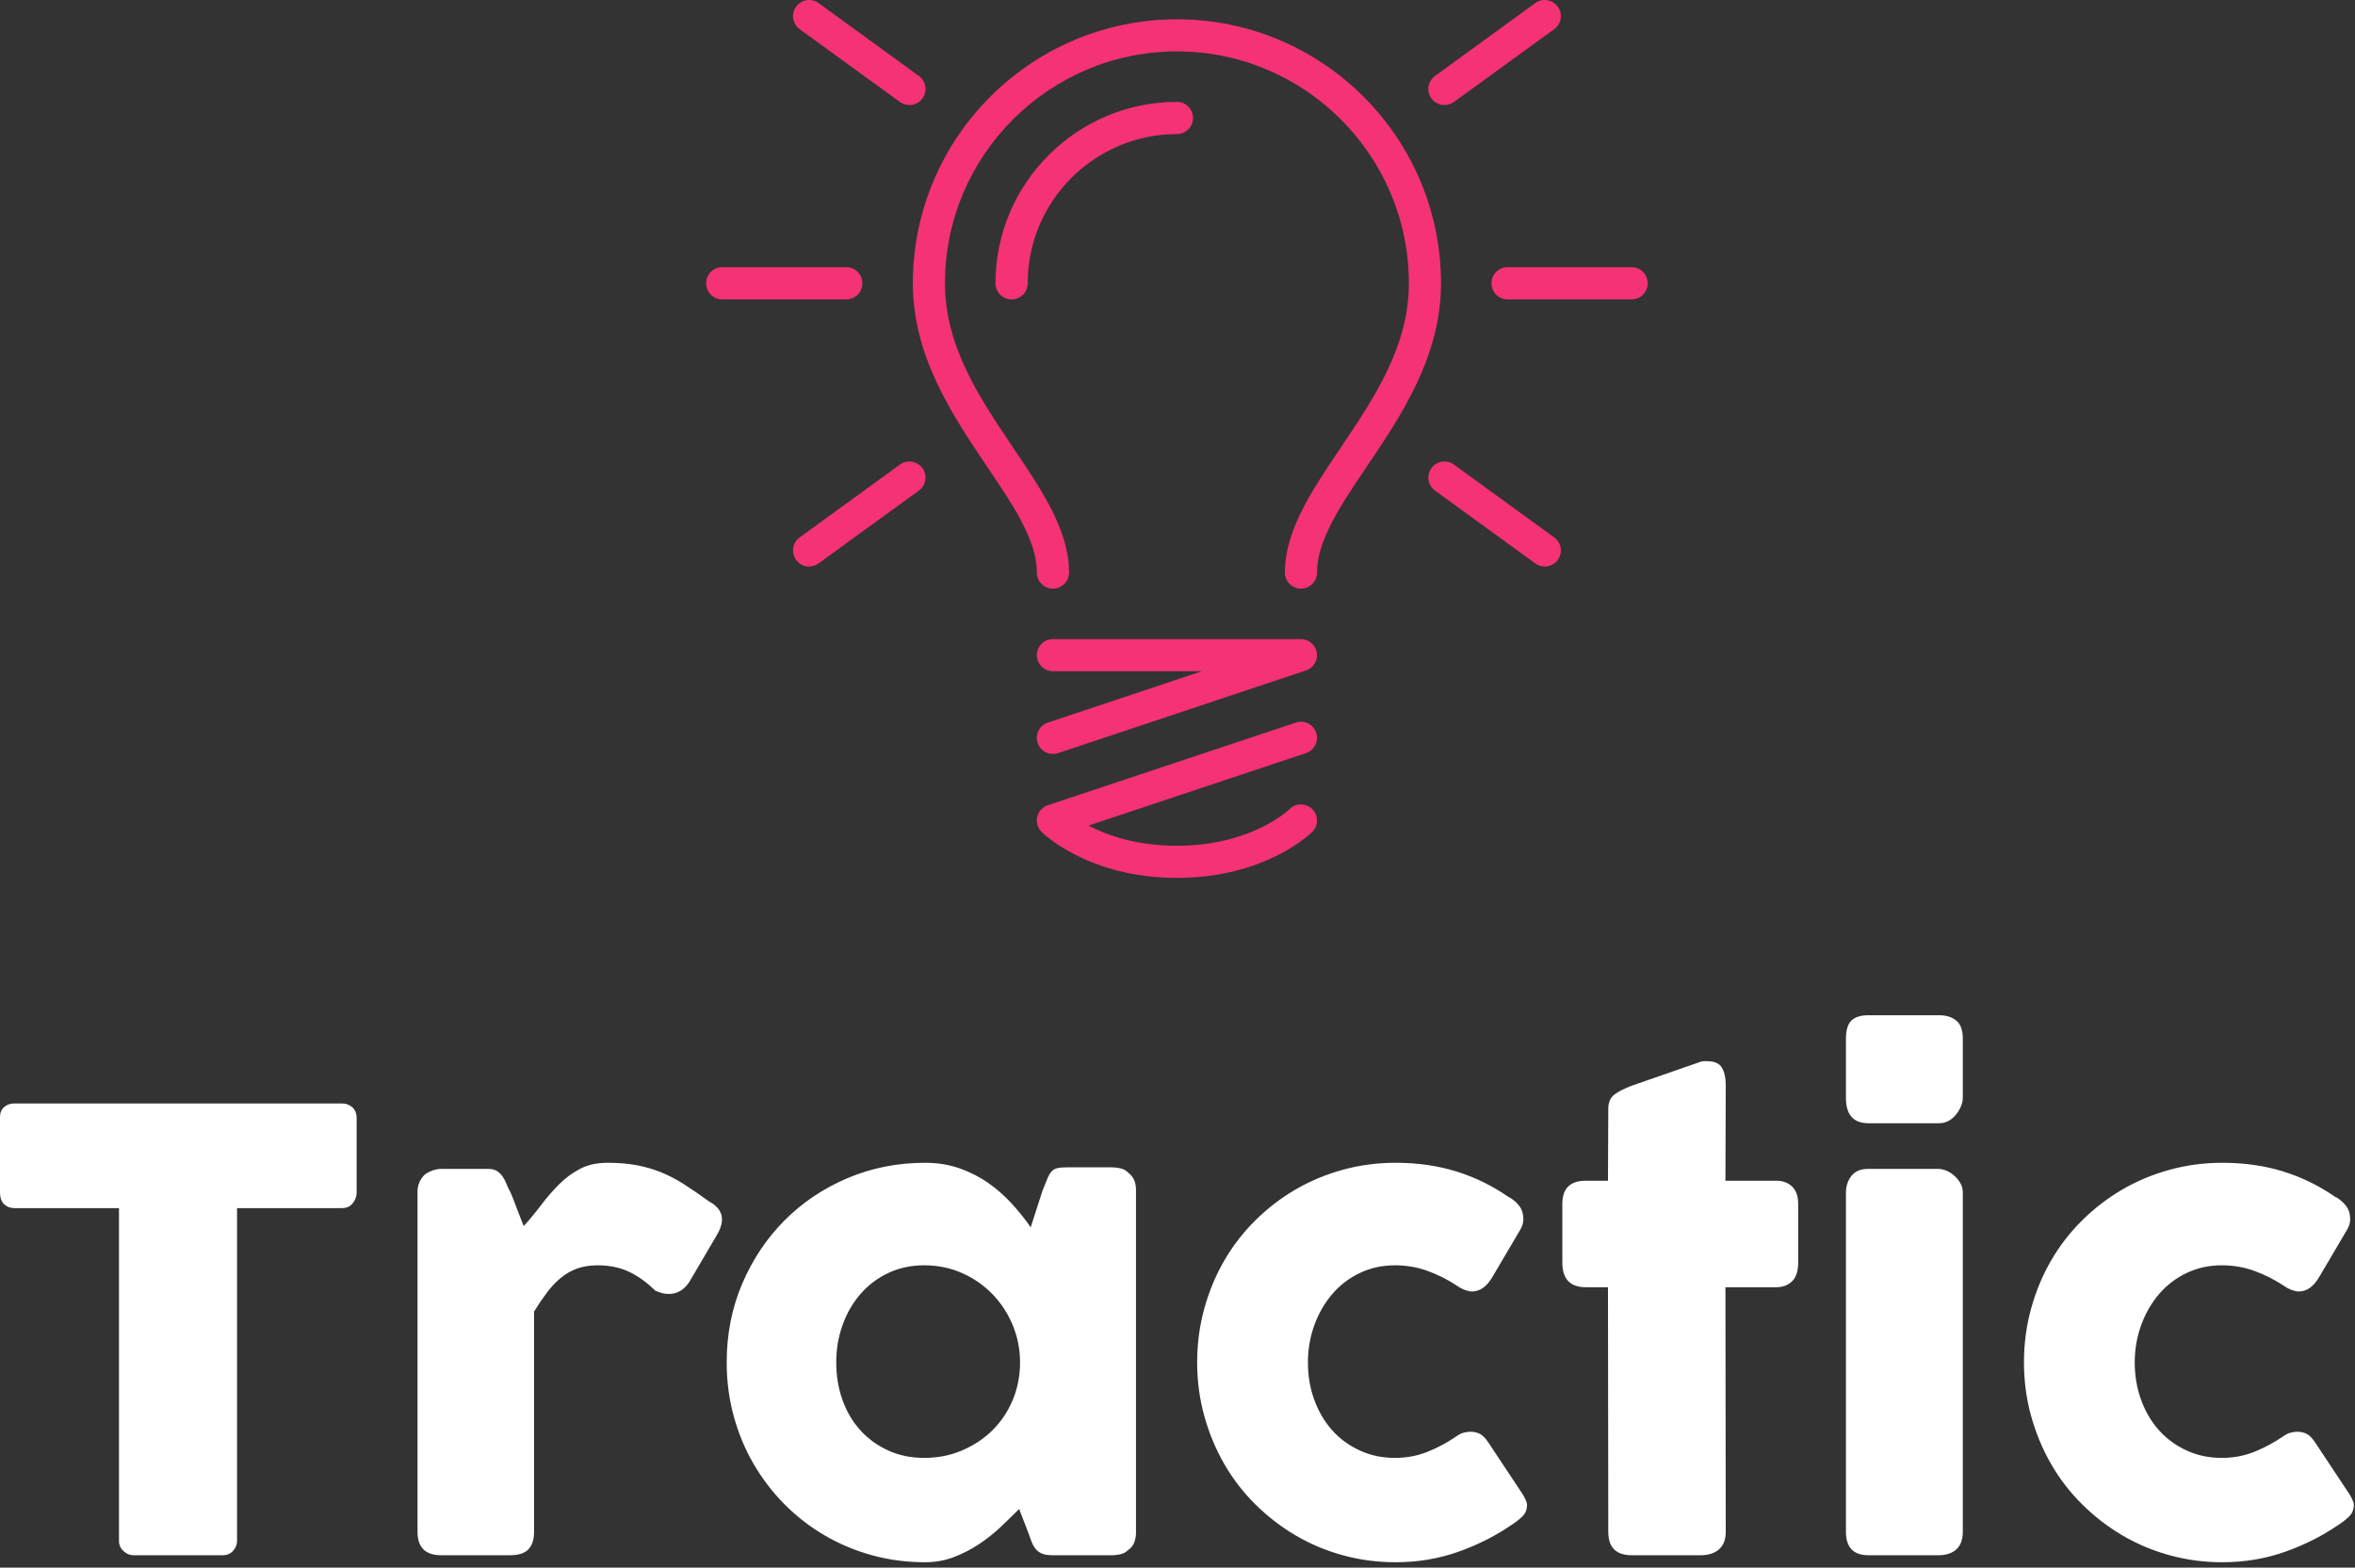 <svg width="407" height="271" viewBox="0 0 407 271" fill="none" xmlns="http://www.w3.org/2000/svg">
<rect x="0" y="0" width="407" height="271" fill="#333333" stroke="none"/>
<g clip-path="url(#clip0_25_2)">
<path d="M179.195 113.262C179.195 114.794 180.434 116.036 181.966 116.036H207.718L181.099 124.92C179.636 125.396 178.852 126.979 179.327 128.424C179.719 129.599 180.813 130.332 181.966 130.332C182.256 130.332 182.56 130.28 182.852 130.194L225.706 115.899C226.999 115.473 227.801 114.165 227.577 112.817C227.356 111.475 226.199 110.486 224.837 110.486H181.965C180.434 110.487 179.195 111.725 179.195 113.262Z" fill="#F53275"/>
<path d="M222.86 139.879C222.812 139.93 216.382 146.209 203.41 146.209C196.413 146.209 191.326 144.408 188.124 142.72L225.702 130.194C227.167 129.701 227.948 128.119 227.474 126.673C226.976 125.21 225.413 124.424 223.948 124.92L181.097 139.197C180.176 139.503 179.48 140.27 179.26 141.204C179.037 142.143 179.325 143.129 180.007 143.807C180.331 144.131 188.14 151.759 203.408 151.759C218.655 151.759 226.469 144.131 226.794 143.807C227.883 142.72 227.883 140.95 226.794 139.879C225.704 138.791 223.95 138.791 222.86 139.879Z" fill="#F53275"/>
<path d="M203.41 3.336C178.235 3.336 157.765 23.808 157.765 48.963C157.765 61.608 164.57 71.718 170.563 80.621C175.191 87.477 179.195 93.401 179.195 98.983C179.195 100.514 180.434 101.756 181.966 101.756C183.499 101.756 184.759 100.514 184.759 98.983C184.759 91.7 180.092 84.805 175.174 77.505C169.338 68.86 163.314 59.925 163.314 48.963C163.314 26.873 181.303 8.885 203.411 8.885C225.504 8.885 243.489 26.875 243.489 48.963C243.489 59.925 237.447 68.859 231.629 77.505C226.709 84.805 222.064 91.701 222.064 98.983C222.064 100.514 223.304 101.756 224.837 101.756C226.368 101.756 227.613 100.514 227.613 98.983C227.613 93.401 231.611 87.477 236.238 80.621C242.231 71.718 249.038 61.609 249.038 48.963C249.038 23.808 228.561 3.336 203.41 3.336Z" fill="#F53275"/>
<path d="M206.182 20.387C206.182 18.856 204.939 17.613 203.41 17.613C186.117 17.613 172.044 31.688 172.044 48.961C172.044 50.512 173.287 51.753 174.817 51.753C176.366 51.753 177.609 50.512 177.609 48.961C177.609 34.752 189.181 23.178 203.41 23.178C204.939 23.178 206.182 21.919 206.182 20.387Z" fill="#F53275"/>
<path d="M155.534 17.631C156.029 17.987 156.608 18.158 157.17 18.158C158.037 18.158 158.872 17.768 159.415 17.018C160.317 15.776 160.043 14.04 158.803 13.137L141.461 0.526C140.217 -0.376 138.483 -0.088 137.58 1.156C136.678 2.383 136.952 4.116 138.193 5.037L155.534 17.631Z" fill="#F53275"/>
<path d="M249.632 18.158C250.197 18.158 250.774 17.987 251.27 17.631L268.61 5.037C269.853 4.116 270.126 2.383 269.22 1.156C268.319 -0.088 266.582 -0.376 265.339 0.526L247.997 13.137C246.757 14.04 246.485 15.776 247.386 17.018C247.933 17.768 248.766 18.158 249.632 18.158Z" fill="#F53275"/>
<path d="M281.989 46.188H260.558C259.011 46.188 257.769 47.43 257.769 48.961C257.769 50.512 259.011 51.753 260.558 51.753H281.989C283.517 51.753 284.76 50.512 284.76 48.961C284.76 47.431 283.517 46.188 281.989 46.188Z" fill="#F53275"/>
<path d="M149.035 48.963C149.035 47.432 147.792 46.19 146.259 46.19H124.814C123.285 46.188 122.04 47.432 122.04 48.963C122.04 50.514 123.285 51.755 124.814 51.755H146.259C147.792 51.753 149.035 50.512 149.035 48.963Z" fill="#F53275"/>
<path d="M251.27 80.312C250.022 79.411 248.286 79.681 247.386 80.926C246.485 82.169 246.757 83.904 247.997 84.805L265.339 97.4C265.836 97.759 266.415 97.945 266.975 97.945C267.827 97.945 268.678 97.536 269.22 96.788C270.126 95.545 269.853 93.808 268.61 92.907L251.27 80.312Z" fill="#F53275"/>
<path d="M155.534 80.312L138.193 92.907C136.95 93.808 136.678 95.545 137.58 96.788C138.128 97.536 138.974 97.945 139.825 97.945C140.403 97.945 140.966 97.759 141.461 97.4L158.803 84.805C160.045 83.904 160.316 82.169 159.415 80.926C158.512 79.681 156.776 79.411 155.534 80.312Z" fill="#F53275"/>
<path d="M0 193.071C0 192.37 0.237 191.809 0.71 191.388C1.183 190.967 1.771 190.757 2.472 190.757H59.114C59.745 190.757 60.306 190.95 60.796 191.335C61.287 191.721 61.568 192.299 61.638 193.071V206.166C61.638 206.797 61.419 207.402 60.98 207.981C60.542 208.559 59.92 208.848 59.114 208.848H40.969V266.384C40.969 267.015 40.741 267.585 40.285 268.093C39.83 268.602 39.234 268.856 38.497 268.856H23.035C22.439 268.856 21.878 268.619 21.352 268.146C20.826 267.673 20.564 267.085 20.564 266.384V208.848H2.472C1.771 208.848 1.183 208.621 0.71 208.165C0.237 207.709 0 207.043 0 206.166V193.071ZM72.156 205.956C72.156 205.36 72.288 204.79 72.551 204.247C72.814 203.703 73.138 203.274 73.524 202.958C74.435 202.362 75.382 202.064 76.364 202.064H84.305C84.971 202.064 85.497 202.187 85.883 202.432C86.269 202.678 86.593 202.993 86.856 203.379C87.119 203.765 87.347 204.203 87.54 204.694C87.732 205.185 87.969 205.675 88.249 206.166C88.32 206.306 88.46 206.648 88.67 207.192C88.881 207.735 89.109 208.331 89.354 208.98C89.599 209.629 89.836 210.242 90.064 210.821C90.292 211.399 90.441 211.776 90.511 211.951C91.563 210.794 92.571 209.576 93.535 208.296C94.499 207.016 95.525 205.833 96.612 204.746C97.699 203.659 98.908 202.765 100.241 202.064C101.573 201.363 103.151 201.012 104.974 201.012C106.867 201.012 108.559 201.152 110.049 201.433C111.539 201.713 112.95 202.125 114.283 202.669C115.615 203.212 116.939 203.905 118.253 204.746C119.568 205.588 120.997 206.569 122.54 207.691C124.959 208.989 125.415 210.917 123.907 213.477L119.121 221.628C118.42 222.68 117.561 223.329 116.544 223.574C115.527 223.82 114.423 223.662 113.231 223.101C111.723 221.628 110.189 220.533 108.629 219.814C107.069 219.095 105.289 218.736 103.291 218.736C101.923 218.736 100.723 218.929 99.688 219.314C98.654 219.7 97.716 220.243 96.875 220.945C96.033 221.646 95.244 222.487 94.508 223.469C93.772 224.451 93.035 225.538 92.299 226.73V264.806C92.299 266.139 91.975 267.147 91.326 267.83C90.677 268.514 89.599 268.856 88.092 268.856H76.258C73.524 268.856 72.156 267.506 72.156 264.806V205.956ZM196.326 264.964C196.326 265.56 196.221 266.13 196.011 266.673C195.8 267.217 195.45 267.646 194.959 267.962C194.573 268.348 194.117 268.593 193.591 268.698C193.066 268.803 192.61 268.856 192.224 268.856H181.863C181.127 268.856 180.531 268.76 180.075 268.567C179.62 268.374 179.251 268.102 178.971 267.752C178.69 267.401 178.454 266.971 178.261 266.463C178.068 265.955 177.866 265.402 177.656 264.806L176.131 260.862C175.184 261.809 174.15 262.817 173.028 263.886C171.906 264.955 170.67 265.946 169.32 266.858C167.97 267.769 166.507 268.532 164.929 269.145C163.351 269.759 161.668 270.066 159.88 270.066C156.689 270.066 153.63 269.662 150.703 268.856C147.775 268.05 145.04 266.901 142.498 265.411C139.956 263.921 137.651 262.133 135.582 260.047C133.514 257.961 131.734 255.638 130.244 253.078C128.754 250.519 127.606 247.758 126.8 244.795C125.993 241.832 125.59 238.738 125.59 235.513C125.59 230.639 126.484 226.107 128.272 221.918C130.06 217.728 132.497 214.081 135.582 210.978C138.668 207.875 142.297 205.439 146.469 203.668C150.641 201.898 155.112 201.012 159.88 201.012C162.054 201.012 164.052 201.337 165.875 201.985C167.699 202.634 169.355 203.484 170.845 204.536C172.336 205.588 173.685 206.78 174.895 208.112C176.105 209.444 177.183 210.794 178.129 212.162L180.181 205.798C180.531 204.922 180.82 204.212 181.048 203.668C181.276 203.125 181.522 202.721 181.785 202.459C182.048 202.196 182.372 202.02 182.758 201.933C183.143 201.845 183.687 201.801 184.388 201.801H192.224C192.61 201.801 193.066 201.854 193.591 201.959C194.117 202.064 194.573 202.309 194.959 202.695C195.45 203.081 195.8 203.519 196.011 204.01C196.221 204.501 196.326 205.062 196.326 205.693V264.964ZM144.523 235.513C144.523 237.827 144.882 239.992 145.601 242.008C146.32 244.024 147.345 245.768 148.678 247.241C150.01 248.713 151.614 249.879 153.49 250.738C155.366 251.597 157.443 252.027 159.722 252.027C162.071 252.027 164.254 251.597 166.27 250.738C168.286 249.879 170.039 248.713 171.529 247.241C173.019 245.768 174.185 244.024 175.026 242.008C175.868 239.992 176.289 237.827 176.289 235.513C176.289 233.269 175.868 231.13 175.026 229.096C174.185 227.063 173.019 225.275 171.529 223.732C170.039 222.189 168.286 220.971 166.27 220.077C164.254 219.183 162.071 218.736 159.722 218.736C157.443 218.736 155.366 219.183 153.49 220.077C151.614 220.971 150.01 222.189 148.678 223.732C147.345 225.275 146.32 227.063 145.601 229.096C144.882 231.13 144.523 233.269 144.523 235.513ZM251.706 248.293C252.197 247.942 252.661 247.723 253.099 247.635C253.538 247.547 253.88 247.504 254.125 247.504C254.721 247.504 255.264 247.626 255.755 247.872C256.246 248.117 256.755 248.643 257.28 249.45L263.171 258.338C263.346 258.618 263.513 258.934 263.67 259.284C263.828 259.635 263.907 259.915 263.907 260.126C263.907 260.932 263.653 261.59 263.145 262.098C262.636 262.606 262.084 263.053 261.488 263.439C258.613 265.438 255.466 267.042 252.048 268.251C248.629 269.461 245.009 270.066 241.187 270.066C238.032 270.066 234.99 269.662 232.063 268.856C229.135 268.05 226.409 266.901 223.885 265.411C221.36 263.921 219.046 262.133 216.942 260.047C214.839 257.961 213.051 255.638 211.578 253.078C210.105 250.519 208.957 247.758 208.133 244.795C207.309 241.832 206.897 238.738 206.897 235.513C206.897 232.287 207.309 229.184 208.133 226.204C208.957 223.224 210.105 220.463 211.578 217.921C213.051 215.379 214.839 213.065 216.942 210.978C219.046 208.892 221.36 207.113 223.885 205.64C226.409 204.168 229.135 203.028 232.063 202.222C234.99 201.415 238.032 201.012 241.187 201.012C245.009 201.012 248.541 201.521 251.785 202.537C255.028 203.554 258.069 205.062 260.909 207.06L260.752 206.903C261.523 207.358 262.136 207.893 262.592 208.507C263.048 209.12 263.276 209.883 263.276 210.794C263.276 211.425 263.066 212.074 262.645 212.74L257.964 220.682C256.982 222.4 255.79 223.259 254.388 223.259C254.072 223.259 253.687 223.18 253.231 223.022C252.775 222.864 252.267 222.593 251.706 222.207C250.163 221.19 248.506 220.357 246.736 219.709C244.965 219.06 243.081 218.736 241.082 218.736C238.873 218.736 236.84 219.183 234.981 220.077C233.123 220.971 231.537 222.189 230.222 223.732C228.907 225.275 227.882 227.063 227.145 229.096C226.409 231.13 226.041 233.269 226.041 235.513C226.041 237.827 226.409 239.992 227.145 242.008C227.882 244.024 228.907 245.768 230.222 247.241C231.537 248.713 233.123 249.879 234.981 250.738C236.84 251.597 238.873 252.027 241.082 252.027C243.081 252.027 244.956 251.676 246.709 250.975C248.463 250.273 250.128 249.379 251.706 248.293ZM277.949 191.651C277.949 190.564 278.309 189.749 279.027 189.205C279.746 188.662 280.772 188.145 282.104 187.654L294.042 183.499C294.218 183.464 294.384 183.446 294.542 183.446H294.989C296.286 183.446 297.154 183.823 297.592 184.577C298.031 185.331 298.25 186.322 298.25 187.549L298.197 204.115H306.98C308.102 204.115 309.014 204.448 309.715 205.114C310.416 205.781 310.767 206.78 310.767 208.112V218.262C310.767 219.735 310.416 220.813 309.715 221.497C309.014 222.181 308.102 222.522 306.98 222.522H298.197L298.25 264.806C298.25 266.139 297.864 267.147 297.093 267.83C296.321 268.514 295.252 268.856 293.885 268.856H281.999C279.299 268.856 277.949 267.506 277.949 264.806L277.897 222.522H274.057C271.358 222.522 270.008 221.102 270.008 218.262V208.112C270.008 205.447 271.358 204.115 274.057 204.115H277.897L277.949 191.651ZM319.024 206.166C319.024 205.044 319.339 204.08 319.97 203.274C320.601 202.467 321.583 202.064 322.915 202.064H334.959C335.38 202.064 335.836 202.16 336.326 202.353C336.817 202.546 337.273 202.827 337.694 203.195C338.115 203.563 338.474 203.992 338.772 204.483C339.07 204.974 339.219 205.535 339.219 206.166V264.806C339.219 266.139 338.851 267.147 338.114 267.83C337.378 268.514 336.326 268.856 334.959 268.856H322.915C320.321 268.856 319.024 267.506 319.024 264.806V206.166ZM319.024 179.555C319.024 178.082 319.339 177.039 319.97 176.425C320.601 175.812 321.583 175.505 322.915 175.505H335.117C336.344 175.505 337.334 175.812 338.088 176.425C338.842 177.039 339.219 178.082 339.219 179.555V189.81C339.219 190.231 339.123 190.687 338.93 191.178C338.737 191.668 338.465 192.142 338.114 192.597C337.764 193.053 337.334 193.43 336.826 193.728C336.318 194.026 335.748 194.175 335.117 194.175H322.915C320.321 194.175 319.024 192.72 319.024 189.81V179.555ZM394.598 248.293C395.089 247.942 395.554 247.723 395.992 247.635C396.43 247.547 396.772 247.504 397.018 247.504C397.614 247.504 398.157 247.626 398.648 247.872C399.139 248.117 399.647 248.643 400.173 249.45L406.063 258.338C406.239 258.618 406.405 258.934 406.563 259.284C406.721 259.635 406.8 259.915 406.8 260.126C406.8 260.932 406.546 261.59 406.037 262.098C405.529 262.606 404.977 263.053 404.381 263.439C401.506 265.438 398.359 267.042 394.94 268.251C391.522 269.461 387.902 270.066 384.08 270.066C380.924 270.066 377.883 269.662 374.955 268.856C372.028 268.05 369.302 266.901 366.777 265.411C364.253 263.921 361.939 262.133 359.835 260.047C357.731 257.961 355.943 255.638 354.471 253.078C352.998 250.519 351.85 247.758 351.026 244.795C350.202 241.832 349.79 238.738 349.79 235.513C349.79 232.287 350.202 229.184 351.026 226.204C351.85 223.224 352.998 220.463 354.471 217.921C355.943 215.379 357.731 213.065 359.835 210.978C361.939 208.892 364.253 207.113 366.777 205.64C369.302 204.168 372.028 203.028 374.955 202.222C377.883 201.415 380.924 201.012 384.08 201.012C387.902 201.012 391.434 201.521 394.677 202.537C397.92 203.554 400.962 205.062 403.802 207.06L403.644 206.903C404.416 207.358 405.029 207.893 405.485 208.507C405.941 209.12 406.169 209.883 406.169 210.794C406.169 211.425 405.958 212.074 405.538 212.74L400.857 220.682C399.875 222.4 398.683 223.259 397.281 223.259C396.965 223.259 396.579 223.18 396.124 223.022C395.668 222.864 395.159 222.593 394.598 222.207C393.056 221.19 391.399 220.357 389.628 219.709C387.858 219.06 385.973 218.736 383.975 218.736C381.766 218.736 379.732 219.183 377.874 220.077C376.016 220.971 374.429 222.189 373.115 223.732C371.8 225.275 370.774 227.063 370.038 229.096C369.302 231.13 368.933 233.269 368.933 235.513C368.933 237.827 369.302 239.992 370.038 242.008C370.774 244.024 371.8 245.768 373.115 247.241C374.429 248.713 376.016 249.879 377.874 250.738C379.732 251.597 381.766 252.027 383.975 252.027C385.973 252.027 387.849 251.676 389.602 250.975C391.355 250.273 393.021 249.379 394.598 248.293Z" fill="white"/>
</g>
<defs>
<clipPath id="clip0_25_2">
<rect width="406.8" height="270.066" fill="white"/>
</clipPath>
</defs>
</svg>
